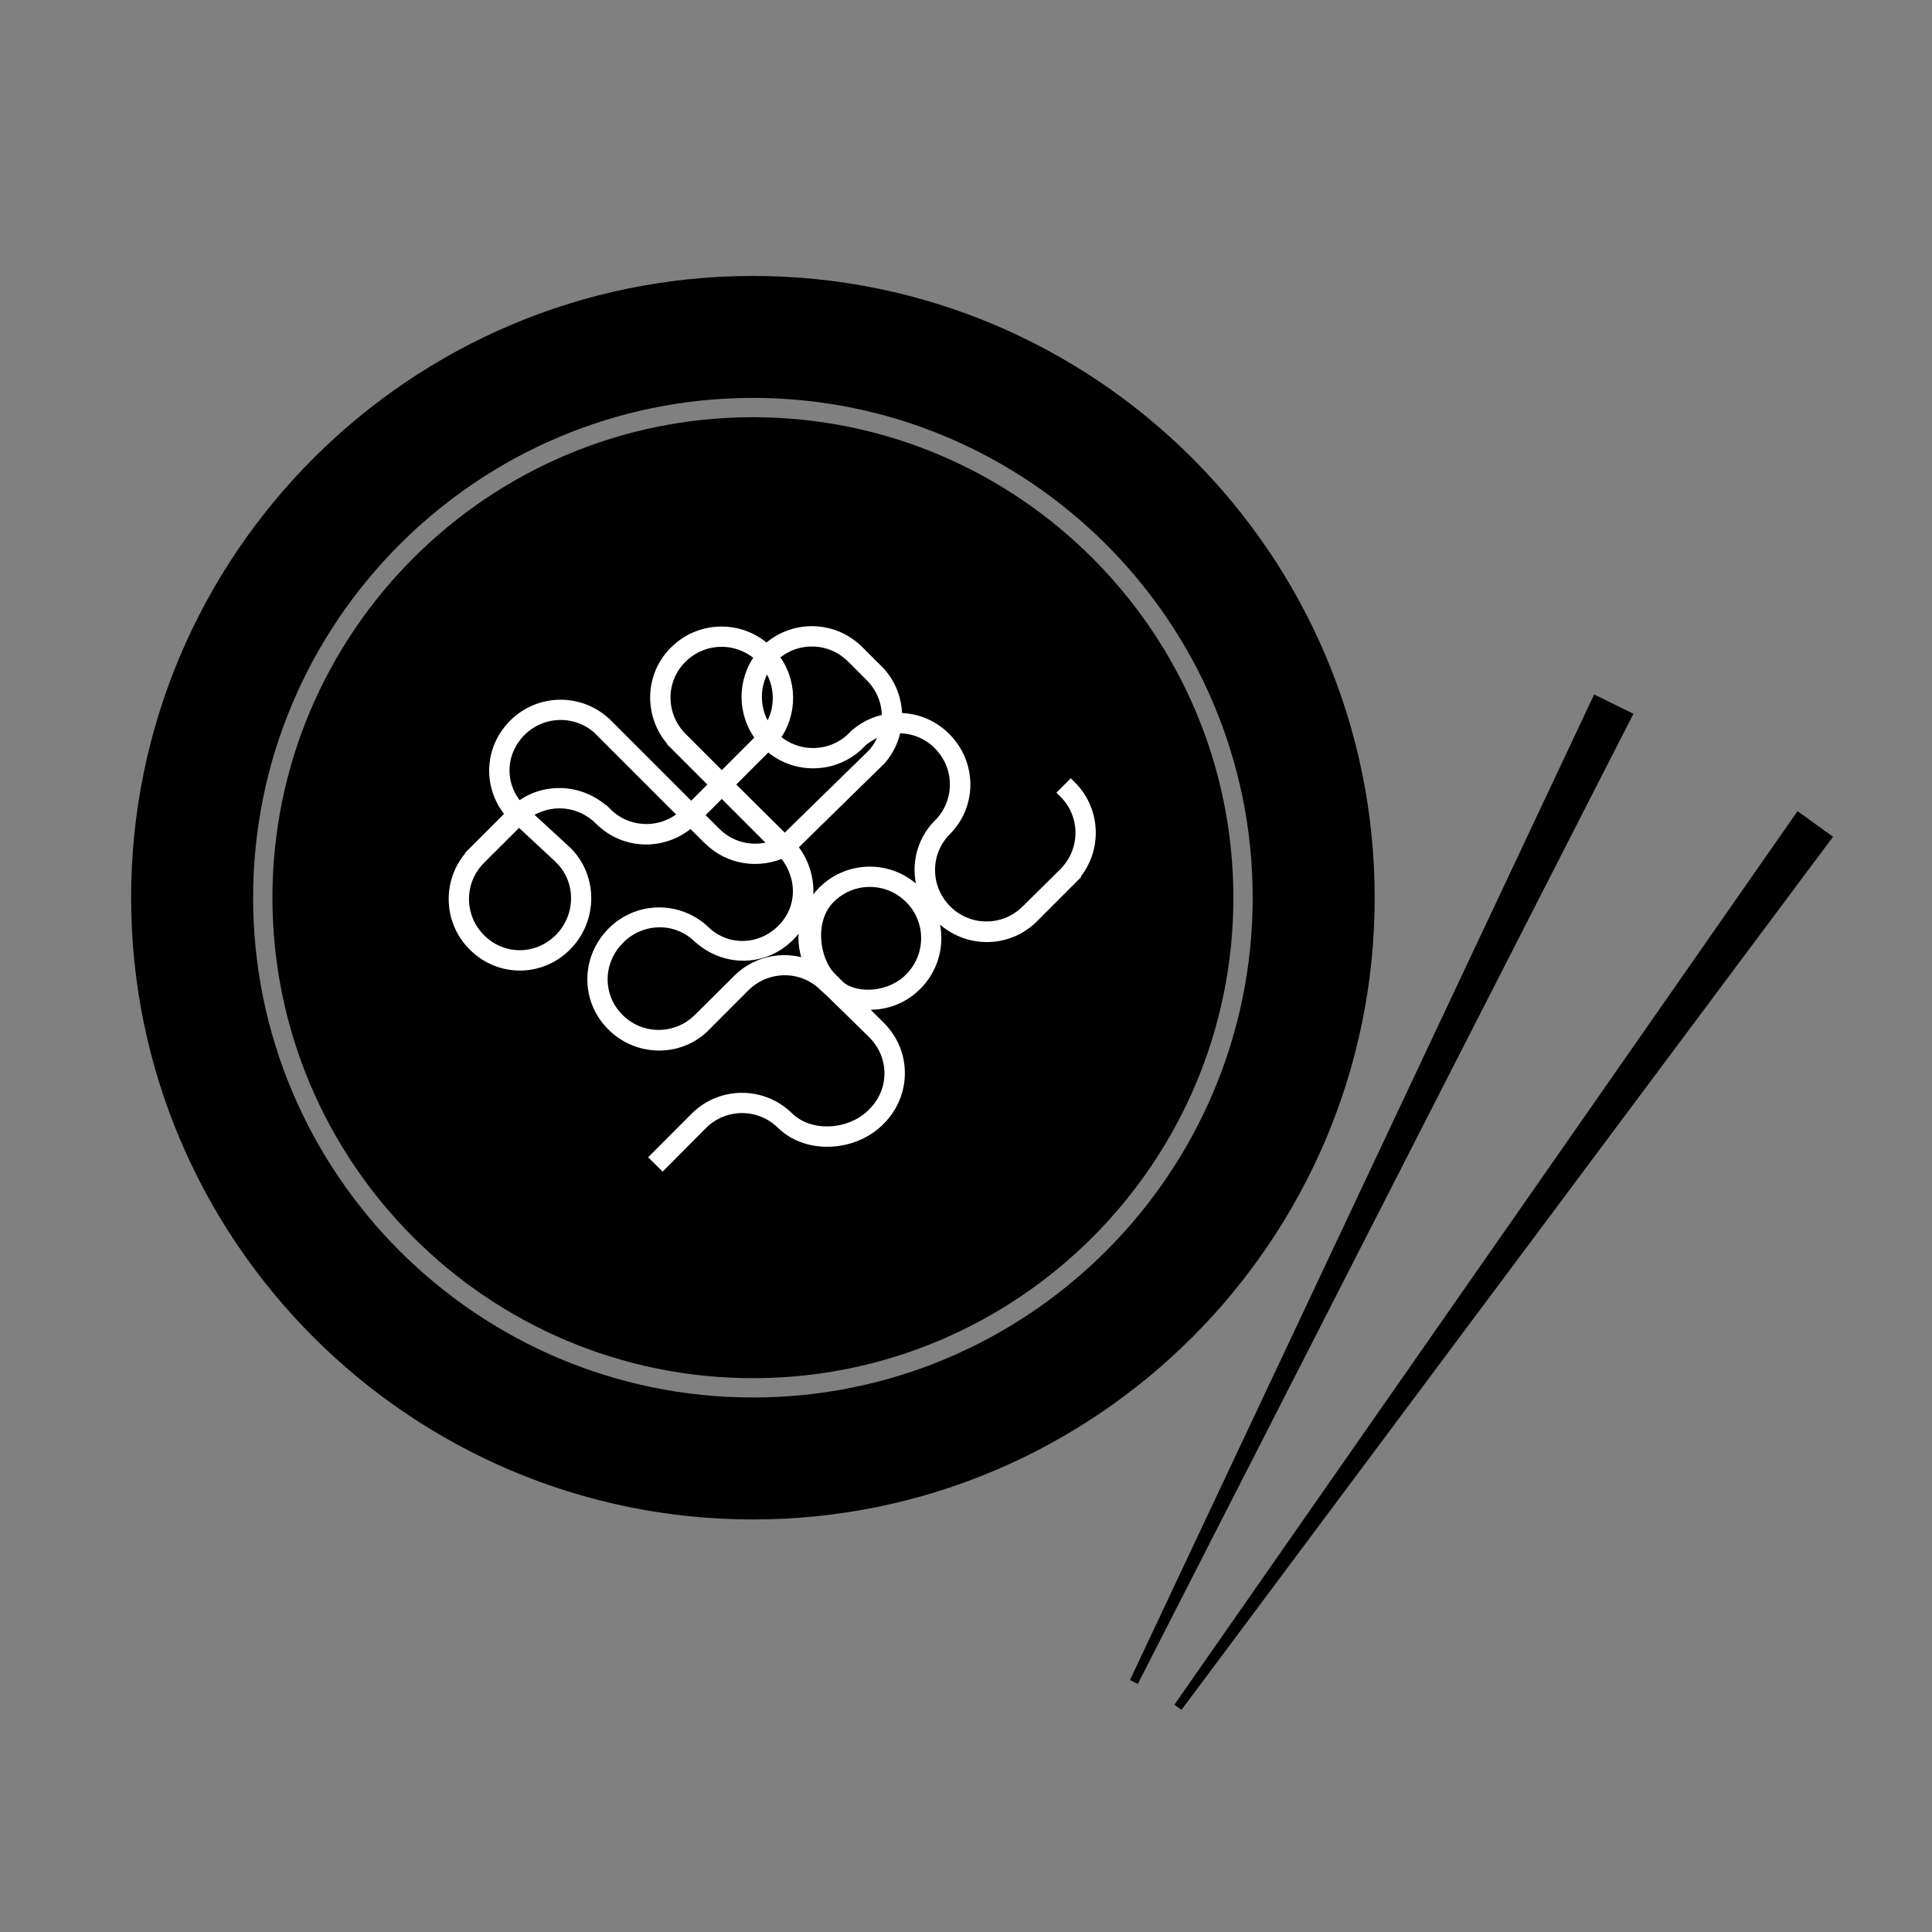 <svg xmlns="http://www.w3.org/2000/svg" xmlns:xlink="http://www.w3.org/1999/xlink" version="1.1" id="Layer_1" x="0px" y="0px" width="100px" height="100px" viewBox="0 0 100 100" enable-background="new 0 0 100 100" xml:space="preserve">
<rect x="0" y="0" width="100" height="100" fill="#808080" stroke="none"/>
<g>
	<path d="M38.97,21.595c-13.713,0-24.869,11.157-24.869,24.87c0,13.713,11.156,24.869,24.869,24.869   c13.712,0,24.869-11.156,24.869-24.869C63.839,32.751,52.683,21.595,38.97,21.595z"/>
	<path d="M38.97,14.283c-17.745,0-32.183,14.437-32.183,32.182c0,17.746,14.438,32.182,32.183,32.182   c17.746,0,32.183-14.436,32.183-32.182C71.153,28.72,56.716,14.283,38.97,14.283z M38.97,72.334   c-14.264,0-25.869-11.604-25.869-25.869c0-14.265,11.605-25.87,25.869-25.87c14.265,0,25.869,11.605,25.869,25.87   C64.839,60.73,53.235,72.334,38.97,72.334z"/>
</g>
<path fill="#000000" stroke="#FFFFFF" stroke-width="0.6" stroke-miterlimit="10" d="M55.425,40.708l-0.32,0.319  c1.137,1.137,1.148,2.969,0.037,4.123l-0.018,0.023l-1.975,1.955l-0.01,0.005c-1.15,1.149-3.013,1.149-4.161,0l-0.011-0.011  c-1.151-1.149-1.163-3.008-0.012-4.159l0.032-0.034c1.281-1.328,1.245-3.414-0.065-4.726l-0.011-0.01  c-0.692-0.694-1.611-1.021-2.519-0.989c0.032-0.909-0.295-1.828-0.988-2.521l-0.003,0.002l-0.964-0.965l-0.018-0.014  c-1.307-1.311-3.415-1.326-4.743-0.05c-1.33-1.255-3.425-1.235-4.728,0.065l-0.023,0.02c-1.319,1.328-1.289,3.457,0.034,4.779  l-0.005,0.005l2.083,2.083l-1.261,1.261l-4.359-4.358l0.001-0.001c-0.008-0.009-0.018-0.016-0.027-0.025l-0.012-0.012l-0.001,0  c-1.322-1.281-3.43-1.274-4.743,0.023l-0.022,0.021c-1.285,1.285-1.323,3.293-0.119,4.626L24.5,44.14l0.006,0.006  c-1.313,1.326-1.309,3.463,0.012,4.784l0.011,0.01c1.325,1.326,3.429,1.329,4.755,0.004l0.022-0.025  c1.311-1.322,1.339-3.481,0.028-4.804l-2.16-1.988c1.292-0.911,2.874-0.724,3.896,0.3l0.015,0.014  c1.294,1.278,3.346,1.286,4.673,0.06l0.924,0.924l0.018,0.012c1.036,1.034,2.573,1.245,3.846,0.657l0.044,0.057  c0.995,1.164,1.031,2.853-0.074,3.957l-0.029,0.033c-1.15,1.136-2.936,1.16-4.081,0.014l-0.043-0.039  c-1.333-1.176-3.364-1.13-4.639,0.145l-0.015,0.017c-1.326,1.323-1.352,3.453-0.025,4.777l0.009,0.012  c1.307,1.307,3.408,1.355,4.737,0.084l0.016-0.023l2.076-2.078c1.15-1.149,3.011-1.168,4.16-0.02l0.014,0.008  c0.146,0.137,0.314,0.293,0.424,0.396l2.122,2.078l0.021,0.027c1.105,1.154,1.088,2.943-0.047,4.078l-0.039,0.043  c-1.151,1.148-3.263,1.305-4.412,0.158l-0.019-0.016c-1.315-1.256-3.387-1.25-4.696,0.016l0,0l-0.004,0.004  c-0.013,0.012-0.037,0.037-0.037,0.037l-2.036,2.039l0.324,0.322l2.07-2.084c1.152-1.109,2.984-1.1,4.121,0.037l0.02,0.016  c1.331,1.268,3.685,1.1,4.991-0.205l0.035-0.037c1.322-1.322,1.344-3.443,0.021-4.77l-0.03-0.033l-1.263-1.262  c1.095,0.242,2.283-0.035,3.135-0.888l0.035-0.034c1.323-1.324,1.323-3.473,0-4.798l-0.012-0.012  c-1.321-1.321-3.462-1.324-4.788-0.01l-0.021,0.018c-1.055,1.055-1.257,2.603-0.632,3.871c-1.245-0.552-2.754-0.322-3.775,0.7  l-0.042,0.046l-1.987,1.972h-0.002c-1.148,1.148-3.011,1.148-4.16,0l-0.01-0.012c-1.15-1.148-1.127-2.988,0.024-4.134l0.017-0.024  c1.15-1.148,2.99-1.185,4.139-0.037l0.037,0.024c1.333,1.174,3.325,1.159,4.599-0.114l0.047-0.046  c1.247-1.262,1.217-3.245,0.082-4.574l4.561-4.469l0.053-0.05c0.422-0.483,0.684-1.056,0.786-1.653  c0.807-0.046,1.631,0.237,2.248,0.854l0.007,0.012c1.151,1.149,1.151,3.012,0,4.161l-0.031,0.026  c-1.281,1.33-1.233,3.421,0.078,4.732l0.008,0.01c1.298,1.297,3.38,1.353,4.71,0.111l0.018-0.014l2.078-2.079l-0.004-0.002  C56.747,44.139,56.737,42.019,55.425,40.708z M29,44.428l0.014,0.018c1.15,1.147,1.112,3.018-0.038,4.168l-0.017,0.014  c-1.15,1.139-2.966,1.141-4.111-0.005l-0.01-0.011c-1.15-1.15-1.15-3.012,0-4.16l-0.001-0.001l2.024-2.017L29,44.428z   M31.379,42.091l-0.004,0.004c-1.241-1.229-3.196-1.349-4.525-0.269c-1.066-1.152-1.031-2.865,0.078-3.989l0.012-0.01  c1.137-1.136,2.969-1.147,4.121-0.038l-0.005,0.005l4.386,4.386C34.285,43.236,32.496,43.208,31.379,42.091z M42.924,46.486  l0.018-0.017c1.15-1.149,3.012-1.149,4.162,0l0.011,0.009c1.15,1.151,1.15,3.014,0,4.164l-0.025,0.029  c-0.984,0.987-2.739,1.122-3.63,0.403c0,0-0.255-0.255-0.475-0.476C42.129,49.741,41.787,47.636,42.924,46.486z M39.694,34.343  c0.792,1.032,0.807,2.465,0.047,3.513C38.947,36.824,38.933,35.392,39.694,34.343z M35.279,38.203  c-1.15-1.15-1.172-3.003-0.021-4.152l0.017-0.016c1.136-1.128,2.961-1.141,4.112-0.034c-0.956,1.238-0.94,2.984,0.052,4.206  l-2.078,2.078L35.279,38.203z M37.03,43.118l-0.023-0.019l-0.908-0.908l1.261-1.261l2.828,2.829  C39.13,44.177,37.886,43.974,37.03,43.118z M45.182,39.056l-4.566,4.461l-2.932-2.91l2.069-2.069  c1.331,1.261,3.43,1.242,4.731-0.061l-0.007-0.007c0.402-0.386,0.888-0.636,1.398-0.749C45.768,38.206,45.536,38.667,45.182,39.056z   M45.939,37.25c-0.668,0.114-1.311,0.427-1.827,0.943l0.007,0.007c-1.137,1.091-2.933,1.09-4.072,0  c0.957-1.242,0.94-2.992-0.056-4.21c0.001-0.001,0.002-0.002,0.003-0.003l-0.006-0.006c1.154-1.104,2.979-1.091,4.113,0.043  l0.012,0.006l1.044,1.049l0.021,0.026C45.729,35.709,45.983,36.485,45.939,37.25z"/>
<polygon points="84.546,36.944 58.894,87.158 58.487,86.959 82.513,35.947 "/>
<polygon points="94.878,43.31 61.153,88.502 60.786,88.236 93.04,41.985 "/>
</svg>
